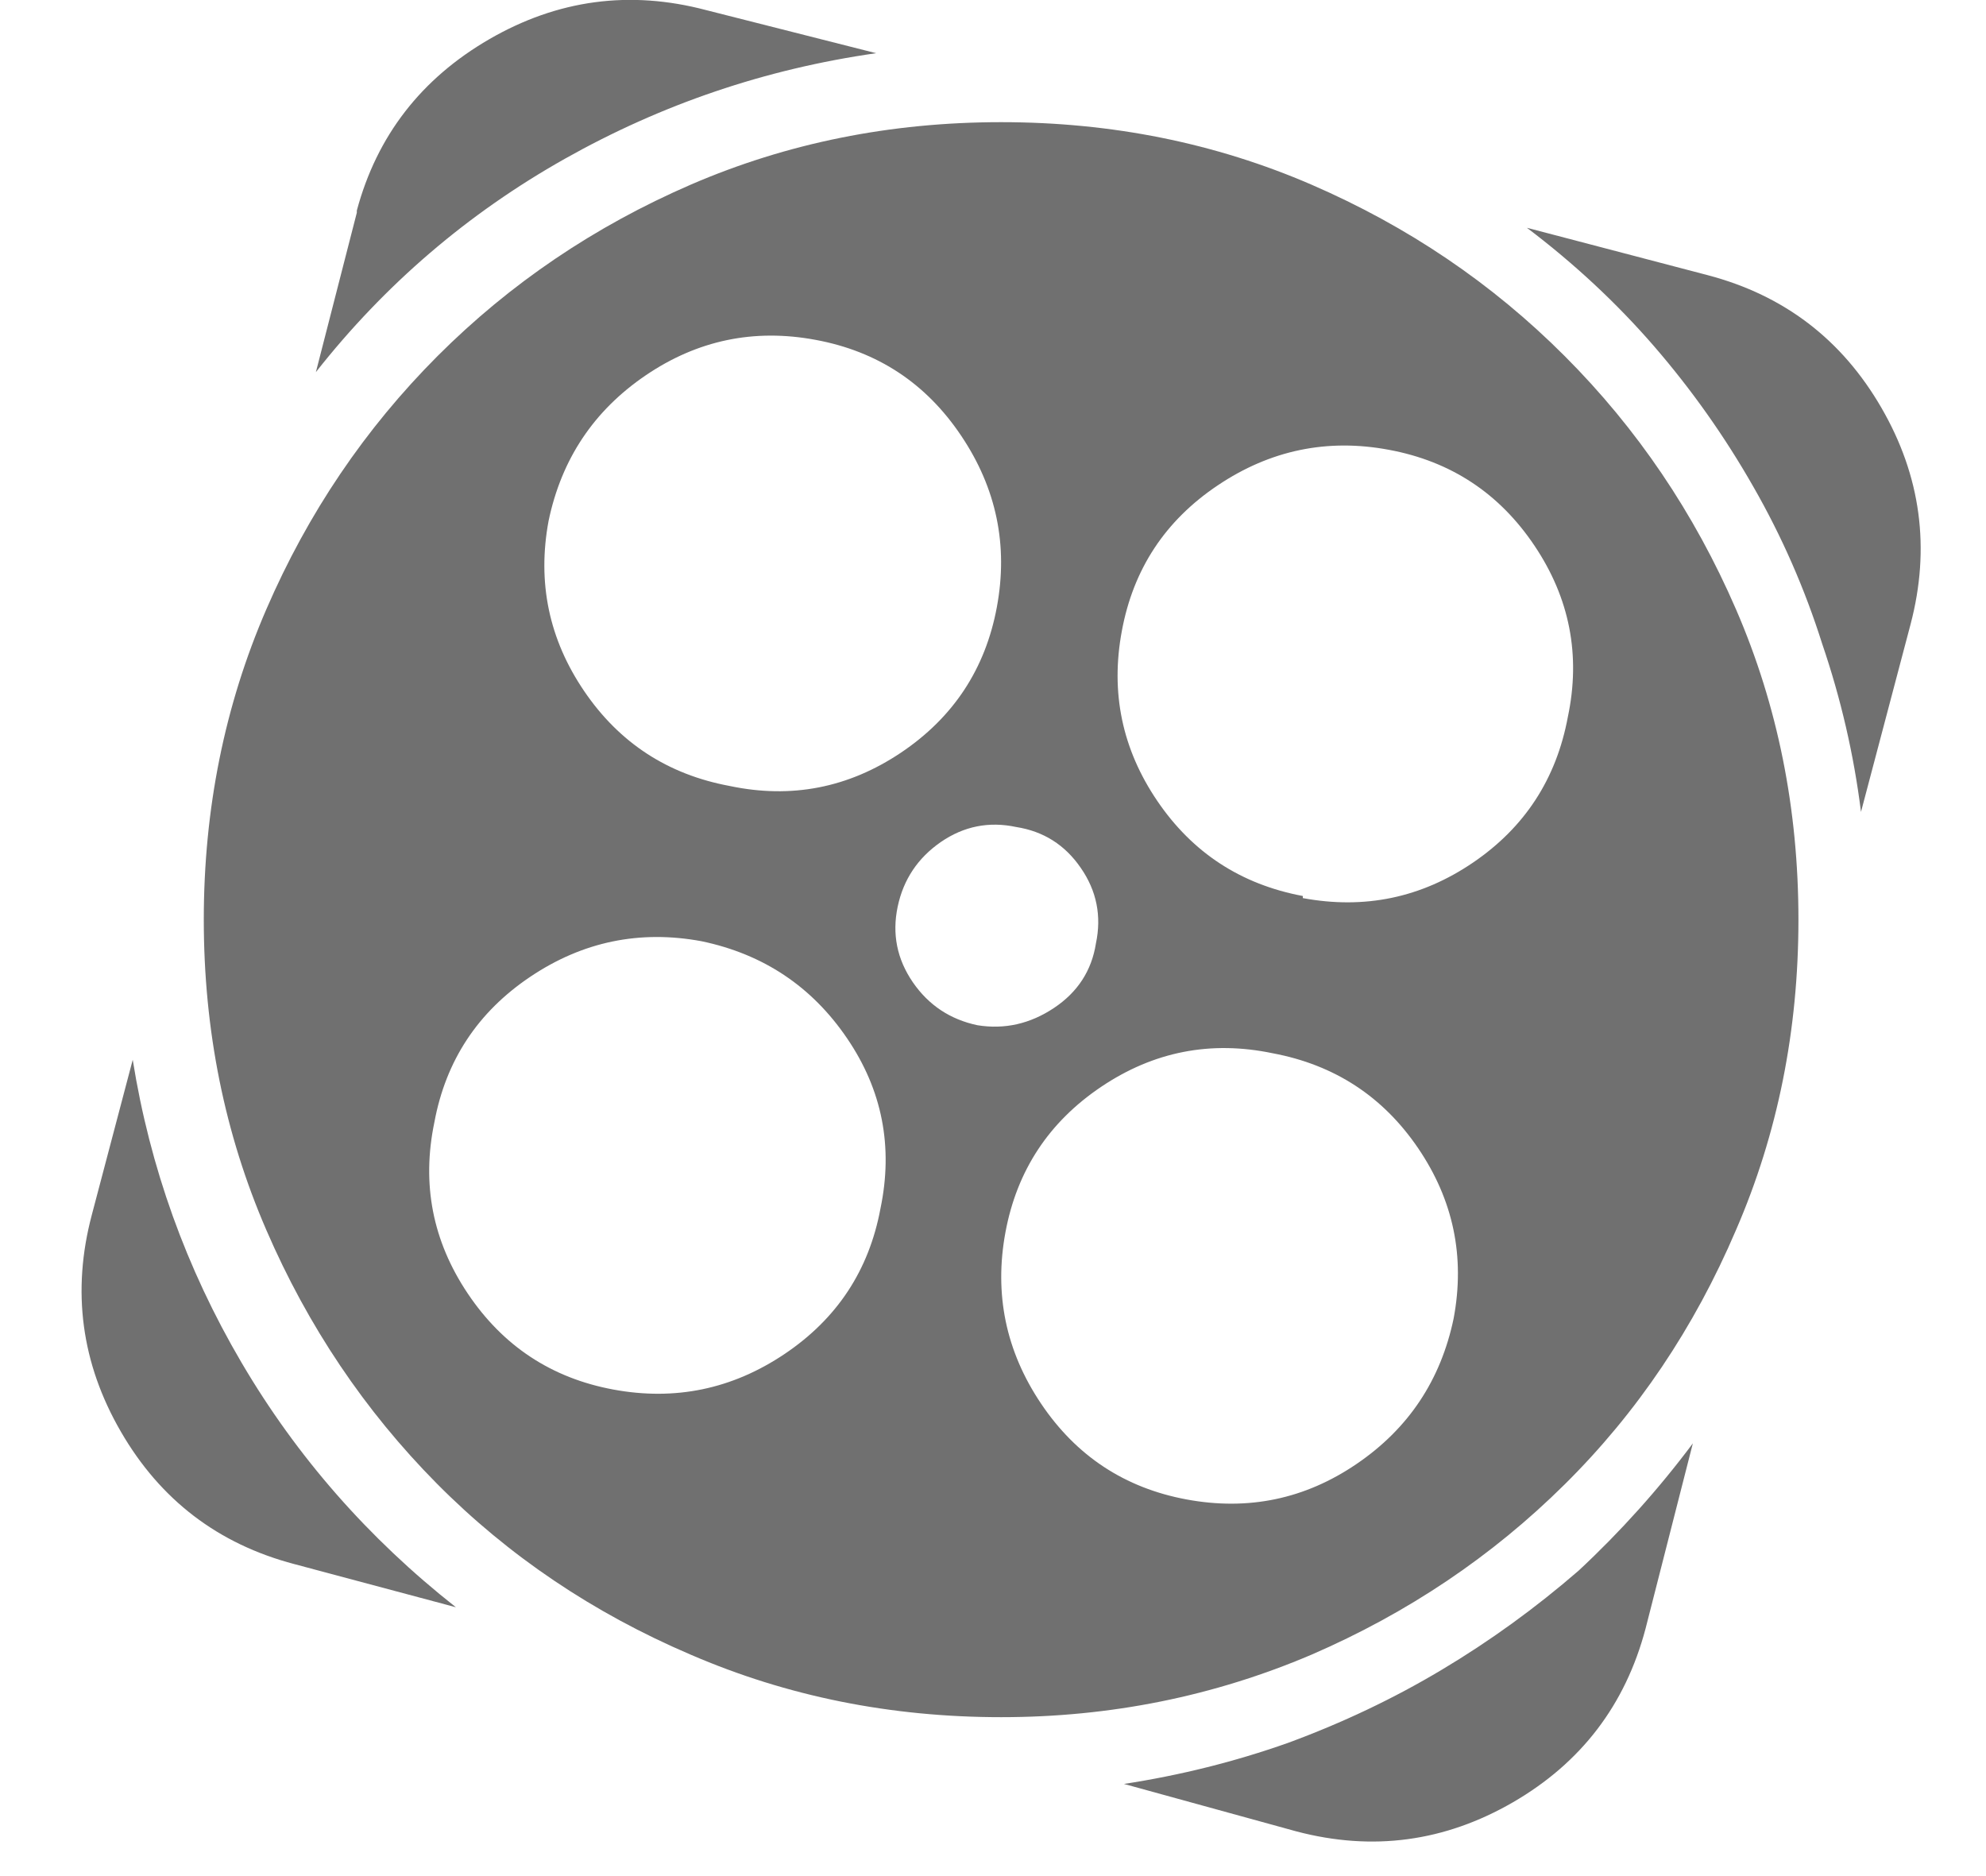 <svg width="18" height="17" viewBox="0 0 18 17" fill="none" xmlns="http://www.w3.org/2000/svg">
<path id="Vector" d="M15.343 13.079L14.914 14.759C14.731 15.449 14.331 15.973 13.713 16.331C13.094 16.689 12.44 16.777 11.75 16.595L10.187 16.165C10.695 16.087 11.19 15.964 11.671 15.794C12.166 15.612 12.632 15.391 13.068 15.13C13.504 14.87 13.918 14.57 14.308 14.232C14.686 13.88 15.031 13.496 15.343 13.079ZM9.074 1.107C10.076 1.107 11.014 1.296 11.886 1.673C12.759 2.051 13.524 2.568 14.181 3.226C14.839 3.884 15.356 4.649 15.734 5.521C16.112 6.393 16.3 7.331 16.3 8.333C16.3 9.336 16.112 10.274 15.734 11.146C15.356 12.031 14.839 12.8 14.181 13.451C13.524 14.102 12.759 14.616 11.886 14.994C11.001 15.371 10.063 15.56 9.074 15.56C8.071 15.56 7.134 15.371 6.261 14.994C5.376 14.616 4.608 14.098 3.957 13.441C3.306 12.783 2.791 12.018 2.414 11.146C2.036 10.274 1.847 9.336 1.847 8.333C1.847 7.331 2.036 6.393 2.414 5.521C2.791 4.649 3.309 3.884 3.966 3.226C4.624 2.568 5.389 2.051 6.261 1.673C7.134 1.296 8.071 1.107 9.074 1.107ZM1.203 9.603C1.359 10.579 1.688 11.494 2.189 12.347C2.69 13.2 3.338 13.939 4.132 14.564L2.668 14.173C1.977 13.991 1.453 13.591 1.095 12.972C0.737 12.354 0.649 11.699 0.832 11.009L1.203 9.603ZM11.535 9.544C10.975 9.427 10.457 9.528 9.982 9.847C9.507 10.166 9.217 10.606 9.113 11.165C9.009 11.725 9.116 12.243 9.435 12.718C9.754 13.193 10.194 13.483 10.754 13.587C11.313 13.691 11.828 13.584 12.296 13.265C12.765 12.946 13.058 12.507 13.175 11.947C13.28 11.387 13.172 10.873 12.853 10.404C12.534 9.935 12.095 9.649 11.535 9.544ZM6.359 8.529C5.799 8.425 5.281 8.532 4.806 8.851C4.331 9.17 4.041 9.609 3.937 10.169C3.82 10.729 3.921 11.247 4.24 11.722C4.559 12.197 4.998 12.487 5.558 12.591C6.118 12.695 6.636 12.588 7.111 12.269C7.586 11.95 7.876 11.511 7.98 10.951C8.097 10.391 7.996 9.876 7.677 9.408C7.358 8.939 6.919 8.646 6.359 8.529ZM9.211 7.494C8.963 7.441 8.735 7.487 8.527 7.63C8.319 7.774 8.188 7.969 8.136 8.216C8.084 8.464 8.13 8.691 8.273 8.9C8.416 9.108 8.612 9.238 8.859 9.29C9.106 9.33 9.337 9.277 9.552 9.134C9.767 8.991 9.894 8.796 9.933 8.548C9.985 8.301 9.94 8.073 9.796 7.865C9.653 7.656 9.458 7.533 9.211 7.494ZM12.589 4.076C12.03 3.971 11.512 4.079 11.037 4.398C10.561 4.717 10.272 5.156 10.168 5.716C10.063 6.276 10.171 6.79 10.49 7.259C10.809 7.728 11.248 8.014 11.808 8.119C11.808 8.132 11.808 8.138 11.808 8.138C12.368 8.242 12.882 8.135 13.351 7.816C13.82 7.497 14.106 7.057 14.21 6.497C14.328 5.938 14.227 5.42 13.908 4.945C13.589 4.469 13.149 4.18 12.589 4.076ZM13.839 2.064L15.48 2.494C16.17 2.676 16.694 3.076 17.052 3.695C17.41 4.313 17.498 4.968 17.316 5.658L16.867 7.357C16.802 6.836 16.684 6.328 16.515 5.833C16.359 5.339 16.151 4.863 15.89 4.408C15.63 3.952 15.33 3.529 14.992 3.138C14.653 2.747 14.269 2.389 13.839 2.064ZM7.394 3.08C6.834 2.975 6.32 3.083 5.851 3.402C5.382 3.721 5.089 4.16 4.972 4.72C4.868 5.28 4.976 5.794 5.295 6.263C5.614 6.732 6.053 7.018 6.613 7.122C7.173 7.24 7.69 7.139 8.166 6.82C8.641 6.501 8.931 6.061 9.035 5.501C9.139 4.941 9.031 4.424 8.712 3.949C8.393 3.473 7.954 3.184 7.394 3.08ZM3.234 1.908C3.416 1.231 3.817 0.713 4.435 0.355C5.054 -0.003 5.708 -0.091 6.398 0.091L7.941 0.482C6.938 0.625 5.998 0.944 5.119 1.439C4.24 1.934 3.488 2.578 2.863 3.372L3.234 1.927C3.234 1.927 3.234 1.924 3.234 1.917C3.234 1.911 3.234 1.908 3.234 1.908Z" fill="black" fill-opacity="0.56"/>
</svg>

